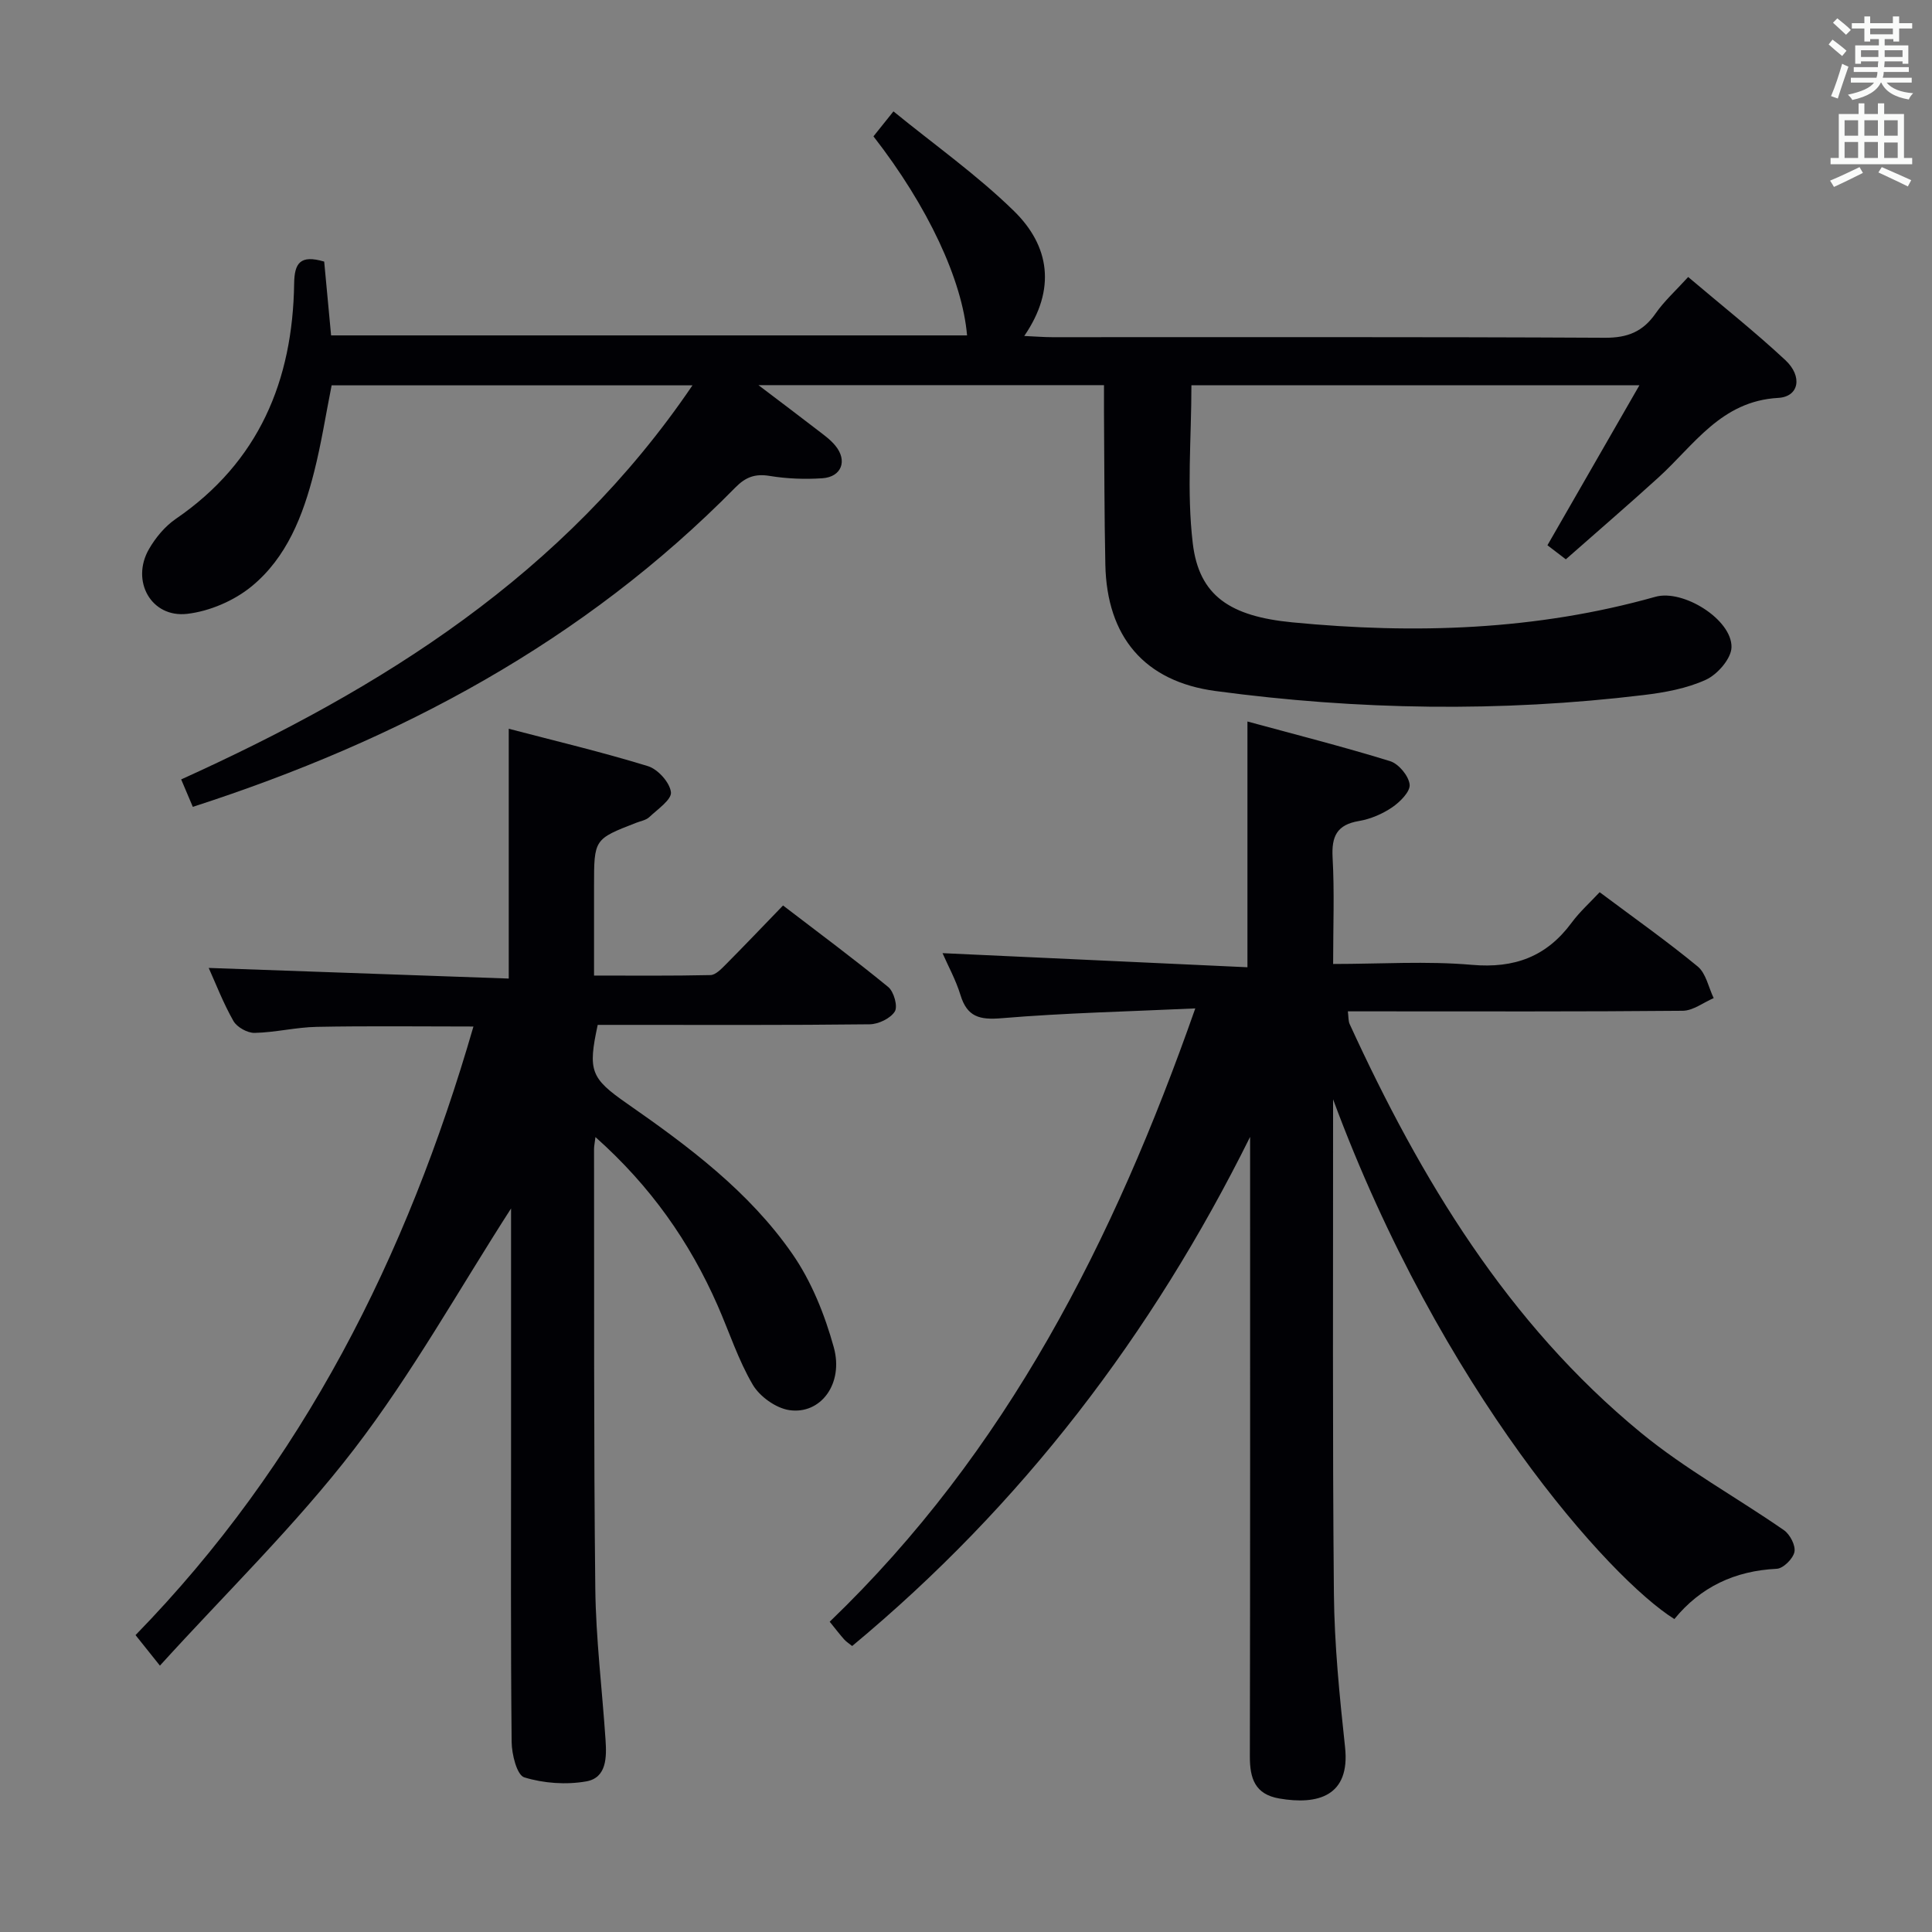 <svg enable-background="new 0 0 400 400" viewBox="0 0 400 400" xmlns="http://www.w3.org/2000/svg"><rect x="0" y="0" width="400" height="400" fill="#808080" stroke="none"/><g fill="#010105"><path d="m143.37 79.78c-25.41 0-49.96 0-74.71 0-1.2 6.01-2.13 12.05-3.63 17.95-2.27 8.98-5.65 17.71-12.96 23.69-3.62 2.96-8.67 5.13-13.31 5.67-7.45.87-11.72-6.8-7.92-13.4 1.37-2.38 3.32-4.73 5.57-6.27 17.18-11.77 24.2-28.59 24.49-48.73.06-4.19 1.23-6.01 6.22-4.53.45 4.78.92 9.84 1.43 15.28h131.67c-.98-11.47-8.09-26.7-19.38-41.21 1.08-1.35 2.2-2.75 4.14-5.17 8.48 6.92 17.31 13.16 24.94 20.62 7.38 7.21 8.81 16.17 2.14 25.88 2.31.1 4.04.25 5.77.25 38.16.01 76.32-.08 114.47.12 4.66.02 7.84-1.25 10.47-5.03 1.78-2.56 4.17-4.71 6.75-7.55 6.85 5.81 13.72 11.25 20.12 17.21 3.61 3.37 2.85 7.58-1.48 7.82-11.84.66-17.4 9.77-24.83 16.51-6.26 5.69-12.68 11.21-19.14 16.91-1.6-1.23-2.76-2.11-3.81-2.91 6.2-10.79 12.34-21.47 19.04-33.12-31.99 0-62.37 0-92.75 0 0 10.95-1 21.96.28 32.71 1.29 10.91 7.78 15.13 20.6 16.37 25.35 2.46 50.48 1.67 75.18-5.29 5.75-1.62 15.86 4.71 15.76 10.43-.04 2.35-2.89 5.63-5.27 6.73-3.98 1.83-8.57 2.66-12.99 3.19-29.55 3.57-59.1 3.11-88.56-.84-14.72-1.97-22.51-11.22-22.82-26.15-.22-10.49-.2-20.99-.28-31.48-.01-1.79 0-3.58 0-5.7-23.78 0-46.98 0-71.54 0 4.71 3.57 8.47 6.4 12.19 9.27 1.31 1.01 2.71 2 3.74 3.27 2.55 3.1 1.28 6.47-2.71 6.74-3.63.24-7.35.1-10.93-.49-2.98-.49-4.95.25-7.03 2.36-31.41 31.93-69.63 52.35-112.37 66.16-.71-1.68-1.46-3.43-2.41-5.68 41.56-18.82 79.26-42.37 105.86-81.59z"/><path d="m276 227.6v3.33c.02 33-.14 66 .17 98.99.1 10.61 1.17 21.25 2.31 31.82 1.09 10.13-5.62 12-13.62 10.62-5.04-.87-6.1-4.16-6.09-8.72.08-41 .05-82 .05-122.99 0-1.76 0-3.51 0-5.27-20.3 40.91-47.26 76.25-82.39 105.41-.68-.55-1.25-.9-1.67-1.38-.98-1.11-1.88-2.29-2.98-3.65 36.65-35.21 58.78-78.83 75.69-126.98-14 .65-27.08.94-40.1 2.03-4.56.38-7.13-.26-8.52-4.81-.95-3.12-2.57-6.04-3.71-8.66 21.09.97 42.09 1.95 63.13 2.92 0-17.55 0-33.77 0-50.88 9.88 2.69 19.79 5.2 29.54 8.21 1.77.55 3.85 3.05 4.04 4.84.16 1.46-1.99 3.61-3.62 4.72-2.01 1.37-4.47 2.42-6.87 2.83-4.58.77-5.7 3.17-5.46 7.57.4 7.12.11 14.27.11 22.03 9.84 0 19.36-.64 28.74.18 8.82.77 15.45-1.7 20.65-8.74 1.67-2.26 3.81-4.17 5.79-6.3 7.08 5.3 13.89 10.1 20.3 15.38 1.73 1.43 2.24 4.33 3.31 6.55-2.14.91-4.26 2.6-6.41 2.62-21.16.2-42.33.12-63.5.12-1.81 0-3.62 0-5.83 0 .15 1.16.08 1.99.38 2.65 14.7 32.04 32.66 61.88 60.29 84.59 9.19 7.55 19.8 13.37 29.62 20.18 1.25.87 2.44 3.17 2.17 4.5-.29 1.41-2.32 3.43-3.67 3.49-8.66.42-15.76 3.75-21.19 10.41-13.37-8.36-48.31-47.28-70.66-107.61z"/><path d="m33.11 344.85c-1.99-2.49-3.21-4.01-5.05-6.32 34.61-35.5 56.16-78.29 69.96-126-11.05 0-21.75-.14-32.44.07-4.3.08-8.57 1.16-12.87 1.25-1.48.03-3.65-1.18-4.38-2.46-2.12-3.73-3.67-7.78-5.12-10.99 20.61.73 41.3 1.46 62.12 2.2 0-17.65 0-34.22 0-51.72 9.57 2.51 19.28 4.81 28.81 7.74 2.06.63 4.53 3.37 4.77 5.39.19 1.53-2.77 3.54-4.49 5.17-.68.64-1.8.81-2.73 1.18-8.7 3.38-8.7 3.38-8.7 13.09v18.53c8.24 0 16.17.08 24.1-.1 1.06-.02 2.23-1.25 3.12-2.14 3.87-3.9 7.66-7.87 11.91-12.27 7.49 5.74 14.78 11.14 21.78 16.88 1.17.96 2.02 4.02 1.36 5.07-.91 1.44-3.39 2.63-5.21 2.65-17 .2-33.99.12-50.99.12-1.81 0-3.61 0-5.31 0-2.06 9.54-1.46 11.04 6.09 16.3 12.76 8.88 25.25 18.21 34.19 31.09 3.97 5.71 6.72 12.59 8.59 19.34 2.11 7.59-2.73 14-9.22 13.03-2.78-.42-6.12-2.82-7.56-5.28-3-5.11-4.85-10.89-7.25-16.35-5.81-13.24-13.93-24.78-25.31-34.9-.15 1.28-.29 1.87-.29 2.46.05 30.33-.08 60.66.26 90.98.12 10.46 1.42 20.9 2.12 31.35.24 3.59.26 7.86-4 8.61-4.16.73-8.82.4-12.83-.84-1.52-.47-2.59-4.77-2.61-7.34-.21-20.49-.12-40.99-.12-61.49 0-14.83 0-29.66 0-44.49 0-1.58 0-3.16 0-4.46-10.77 16.73-20.47 34.18-32.5 49.84-12.1 15.74-26.52 29.74-40.2 44.81z"/></g><path d="m378.6 9.2.8-1c.9.7 1.9 1.4 2.9 2.3l-.9 1.1c-1.1-.9-2-1.7-2.8-2.4zm.5 10.7c.9-2.1 1.6-4.3 2.3-6.7.4.2.8.4 1.3.6-.7 2.1-1.5 4.3-2.2 6.6zm.4-15.2.9-.9c1 .8 2 1.6 2.8 2.4l-1 1c-1-.9-1.9-1.8-2.7-2.5zm12.5-1.3h1.2v1.4h2.7v1.1h-2.7v2.7h-1.2v-.5h-1.8v1.3h4.9v3.8h-1.2v-.5h-3.7c0 .4-.1.9-.1 1.2h5.1v1h-5.2c0 .5-.1.9-.2 1.2h6v1h-5.2c1.1 1.3 2.9 2 5.5 2.2-.4.4-.7.8-.9 1.3-2.9-.5-4.8-1.6-5.7-3.5h-.1c-.8 1.7-2.7 2.9-5.9 3.6-.2-.4-.6-.8-.9-1.1 2.8-.6 4.6-1.4 5.4-2.5h-4.8v-1h5.3c.1-.3.2-.7.2-1.2h-4.9v-1h5c0-.4 0-.8.1-1.2h-3.6v.5h-1.2v-3.8h4.9v-1.3h-1.8v.5h-1.2v-2.7h-2.6v-1.1h2.6v-1.4h1.2v1.4h4.7v-1.4zm-6.7 8.4h3.6c0-.4 0-.9 0-1.4h-3.6zm1.9-4.7h4.7v-1.2h-4.7zm6.7 3.3h-3.7v1.4h3.7z" fill="#fafbfa"/><path d="m384.7 21.4h1.3v2.2h2.8v-2.2h1.3v2.2h4.1v9.1h1.7v1.3h-16.9v-1.3h1.7v-9.1h4.1v-2.2zm.3 13.2.7 1.2c-1.8.9-3.8 1.9-6 2.9-.2-.4-.5-.8-.8-1.3 2.4-1 4.4-2 6.1-2.8zm-3.1-6.5h2.8v-3.2h-2.8zm0 4.6h2.8v-3.3h-2.8zm4.1-4.6h2.8v-3.2h-2.8zm0 4.6h2.8v-3.3h-2.8zm3.6 1.9c2.1.9 4.1 1.8 6.1 2.7l-.7 1.3c-2.2-1.1-4.2-2-6.1-2.9zm3.3-9.7h-2.8v3.2h2.8zm-2.8 7.8h2.8v-3.2h-2.8z" fill="#fafbfa"/></svg>